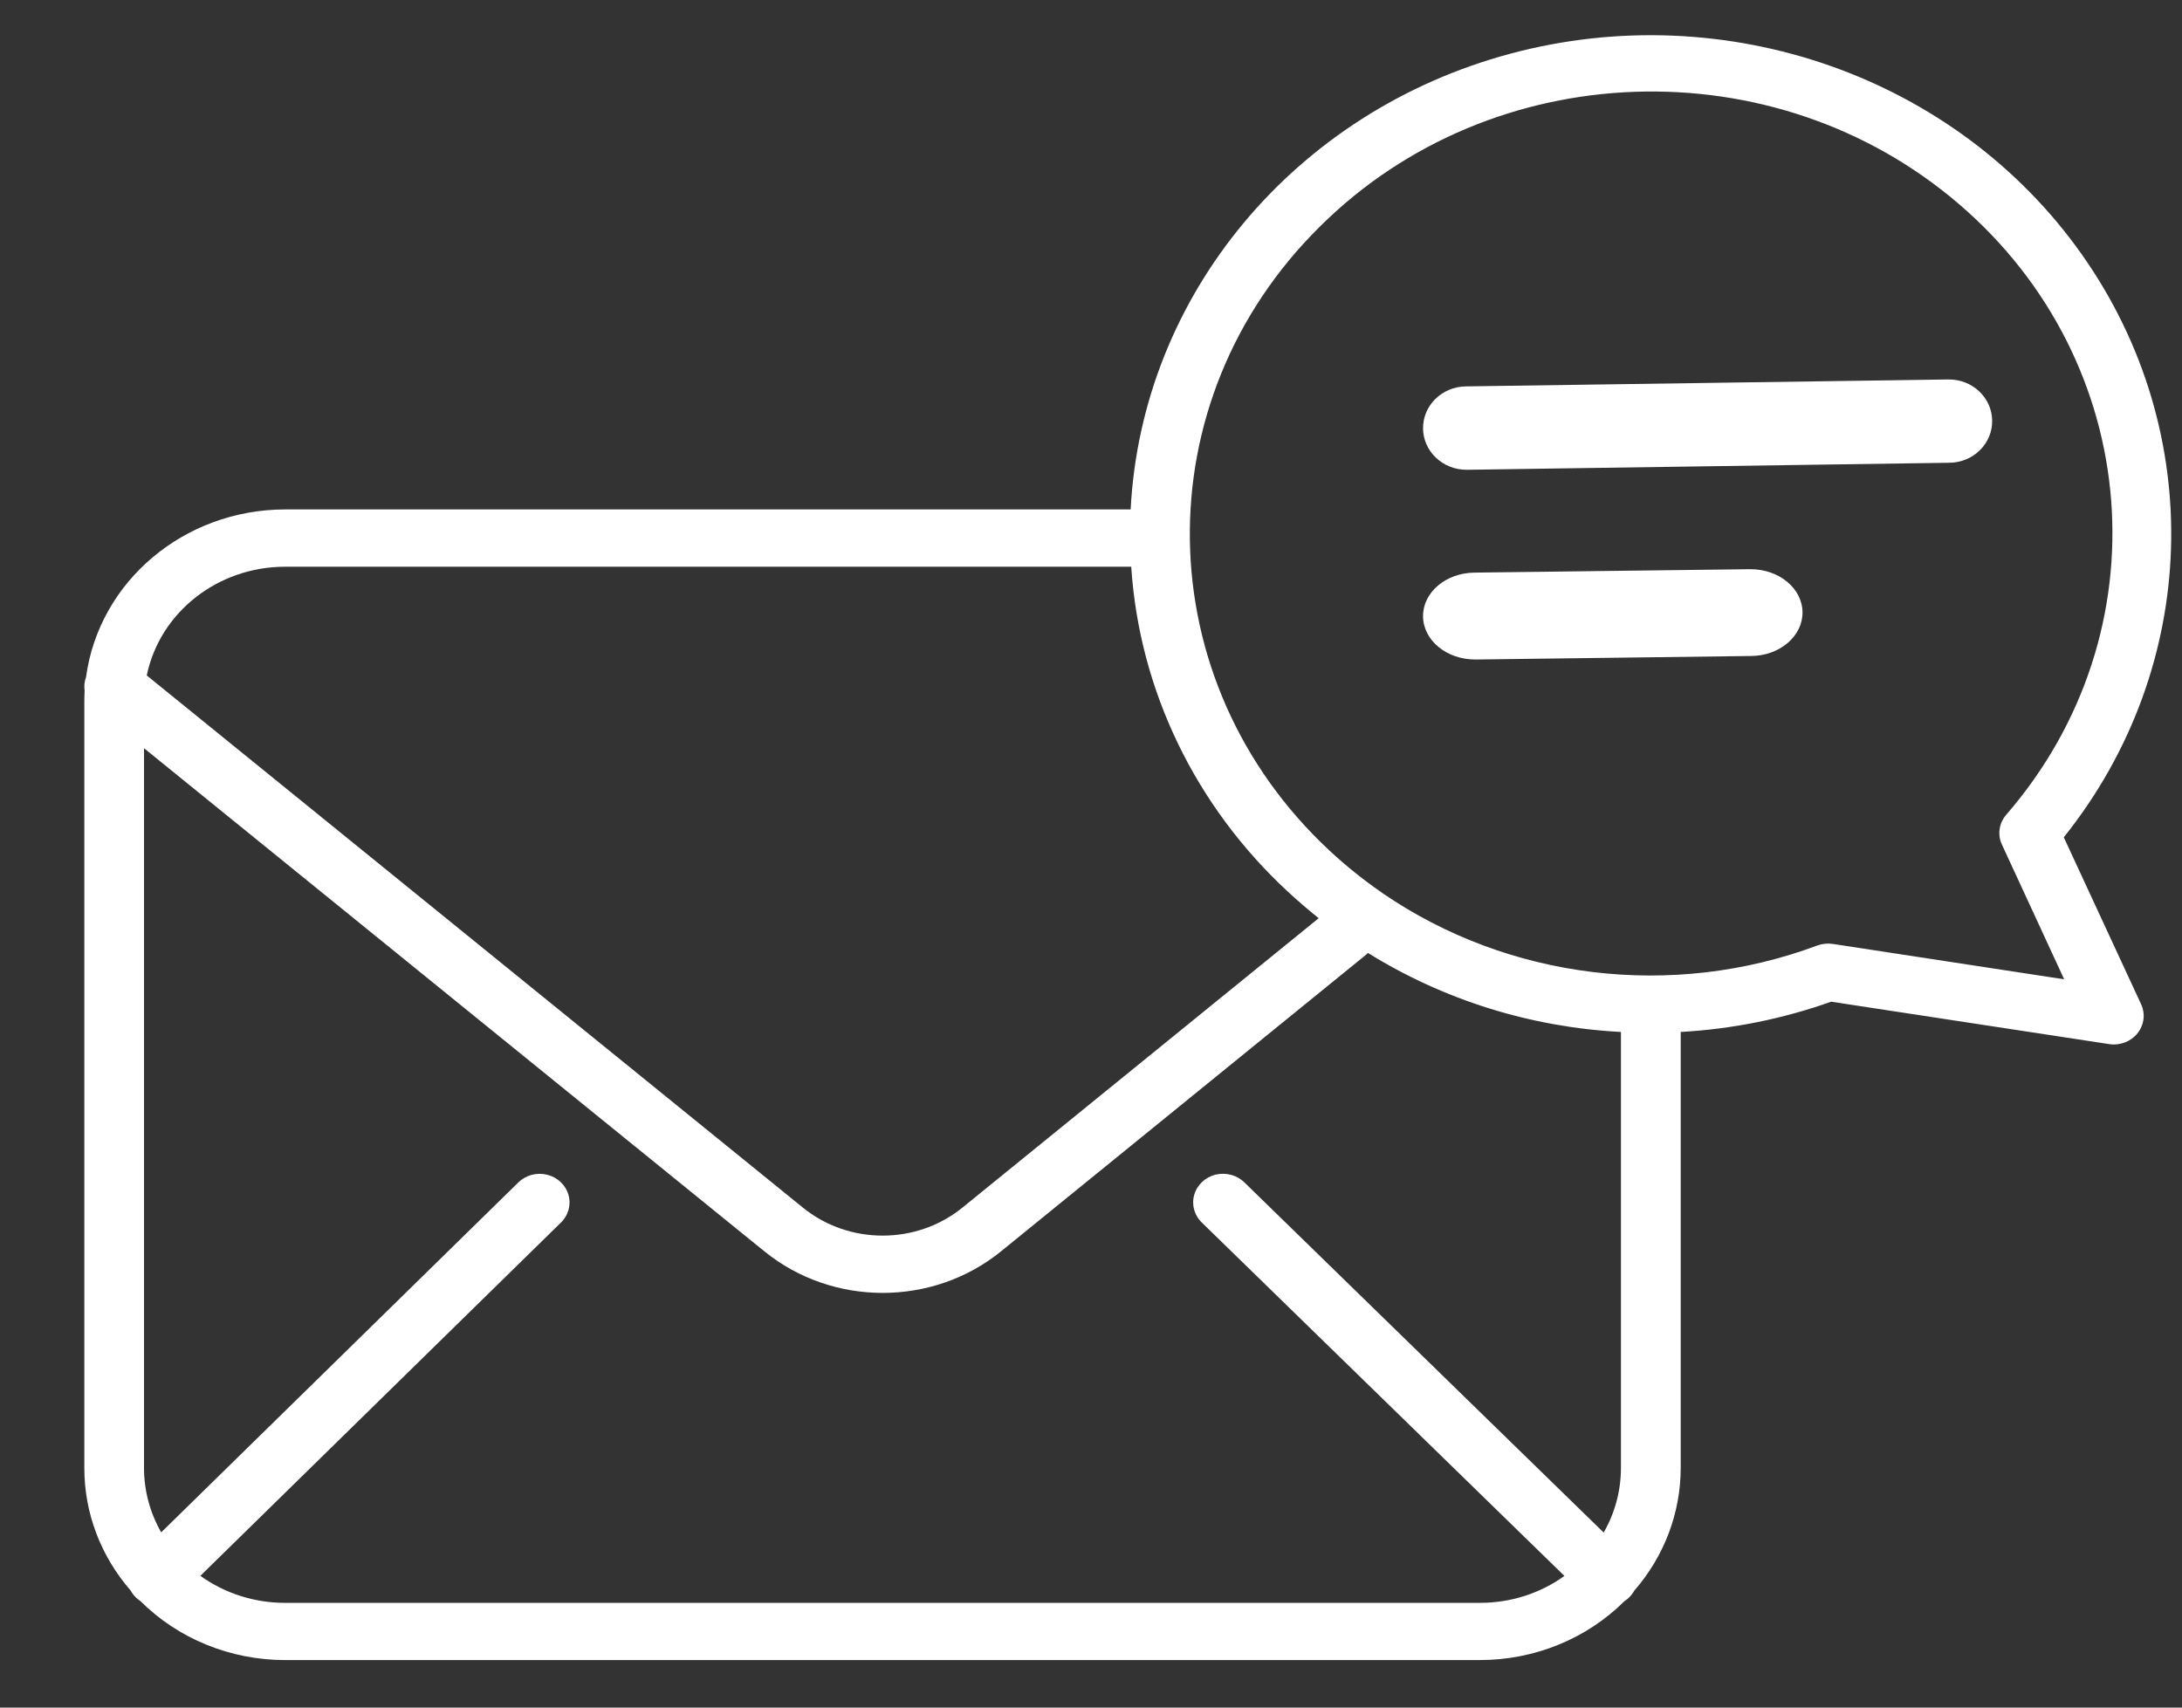 <svg width="23" height="18" viewBox="0 0 23 18" fill="none" xmlns="http://www.w3.org/2000/svg">
<rect x="0" y="0" width="23" height="18" fill="#333333" stroke="none"/>
<path d="M1.435 16.842C1.449 16.855 1.465 16.867 1.481 16.878C1.879 17.275 2.429 17.499 3.003 17.499H15.601C16.175 17.499 16.724 17.275 17.122 16.879C17.166 16.851 17.202 16.813 17.227 16.767C17.543 16.404 17.716 15.946 17.716 15.473V10.878C18.258 10.848 18.793 10.74 19.302 10.559L22.231 11.006C22.345 11.024 22.46 10.98 22.53 10.893C22.601 10.805 22.616 10.687 22.569 10.586L21.754 8.826C23.191 7.03 23.267 4.556 21.944 2.682C20.621 0.809 18.194 -0.044 15.92 0.566C13.646 1.176 12.034 3.111 11.918 5.37H3.003C1.941 5.372 1.044 6.128 0.907 7.137C0.89 7.183 0.885 7.232 0.892 7.28C0.89 7.319 0.889 7.357 0.889 7.396V15.473C0.888 15.946 1.061 16.403 1.377 16.766C1.392 16.794 1.412 16.82 1.435 16.842ZM3.003 16.896C2.682 16.896 2.369 16.796 2.112 16.611L5.912 12.888C5.992 12.811 6.022 12.699 5.992 12.595C5.962 12.49 5.876 12.409 5.766 12.383C5.656 12.356 5.54 12.388 5.462 12.466L1.699 16.153C1.58 15.944 1.518 15.711 1.518 15.473V7.887L8.054 13.188C8.775 13.776 9.835 13.776 10.556 13.187L14.387 10.074C14.396 10.067 14.405 10.06 14.412 10.052L14.419 10.045C15.217 10.541 16.136 10.829 17.086 10.878V15.473C17.086 15.712 17.024 15.946 16.904 16.155L13.119 12.466C13.04 12.387 12.924 12.356 12.814 12.382C12.704 12.409 12.618 12.49 12.588 12.595C12.558 12.7 12.589 12.812 12.67 12.889L16.49 16.612C16.234 16.797 15.922 16.896 15.601 16.896L3.003 16.896ZM13.914 2.387C15.727 0.586 18.703 0.482 20.649 2.151C22.595 3.819 22.815 6.664 21.147 8.589C21.071 8.677 21.053 8.799 21.102 8.903L21.758 10.323L19.319 9.95C19.264 9.942 19.207 9.948 19.155 9.967C17.629 10.536 15.905 10.328 14.573 9.415C14.566 9.409 14.559 9.404 14.551 9.399C14.362 9.268 14.184 9.124 14.017 8.969C12.091 7.179 12.045 4.232 13.914 2.387ZM3.003 5.974H11.924C12.009 7.274 12.599 8.497 13.578 9.402C13.682 9.498 13.79 9.591 13.9 9.679L10.148 12.727C9.662 13.124 8.947 13.124 8.461 12.728L1.547 7.12C1.685 6.454 2.295 5.975 3.003 5.974Z" fill="white"/>
<path d="M15.46 4.952H15.467L20.55 4.878C20.802 4.875 21.003 4.675 20.999 4.433C20.996 4.19 20.788 3.996 20.536 4L15.454 4.073C15.201 4.075 14.998 4.273 15 4.516C15.002 4.758 15.208 4.953 15.46 4.952Z" fill="white"/>
<path d="M18.448 6H18.44L15.544 6.036C15.241 6.038 14.998 6.244 15 6.497C15.002 6.75 15.249 6.953 15.551 6.952H15.56L18.456 6.915C18.758 6.914 19.002 6.707 19 6.454C18.997 6.201 18.751 5.998 18.448 6Z" fill="white"/>
</svg>

